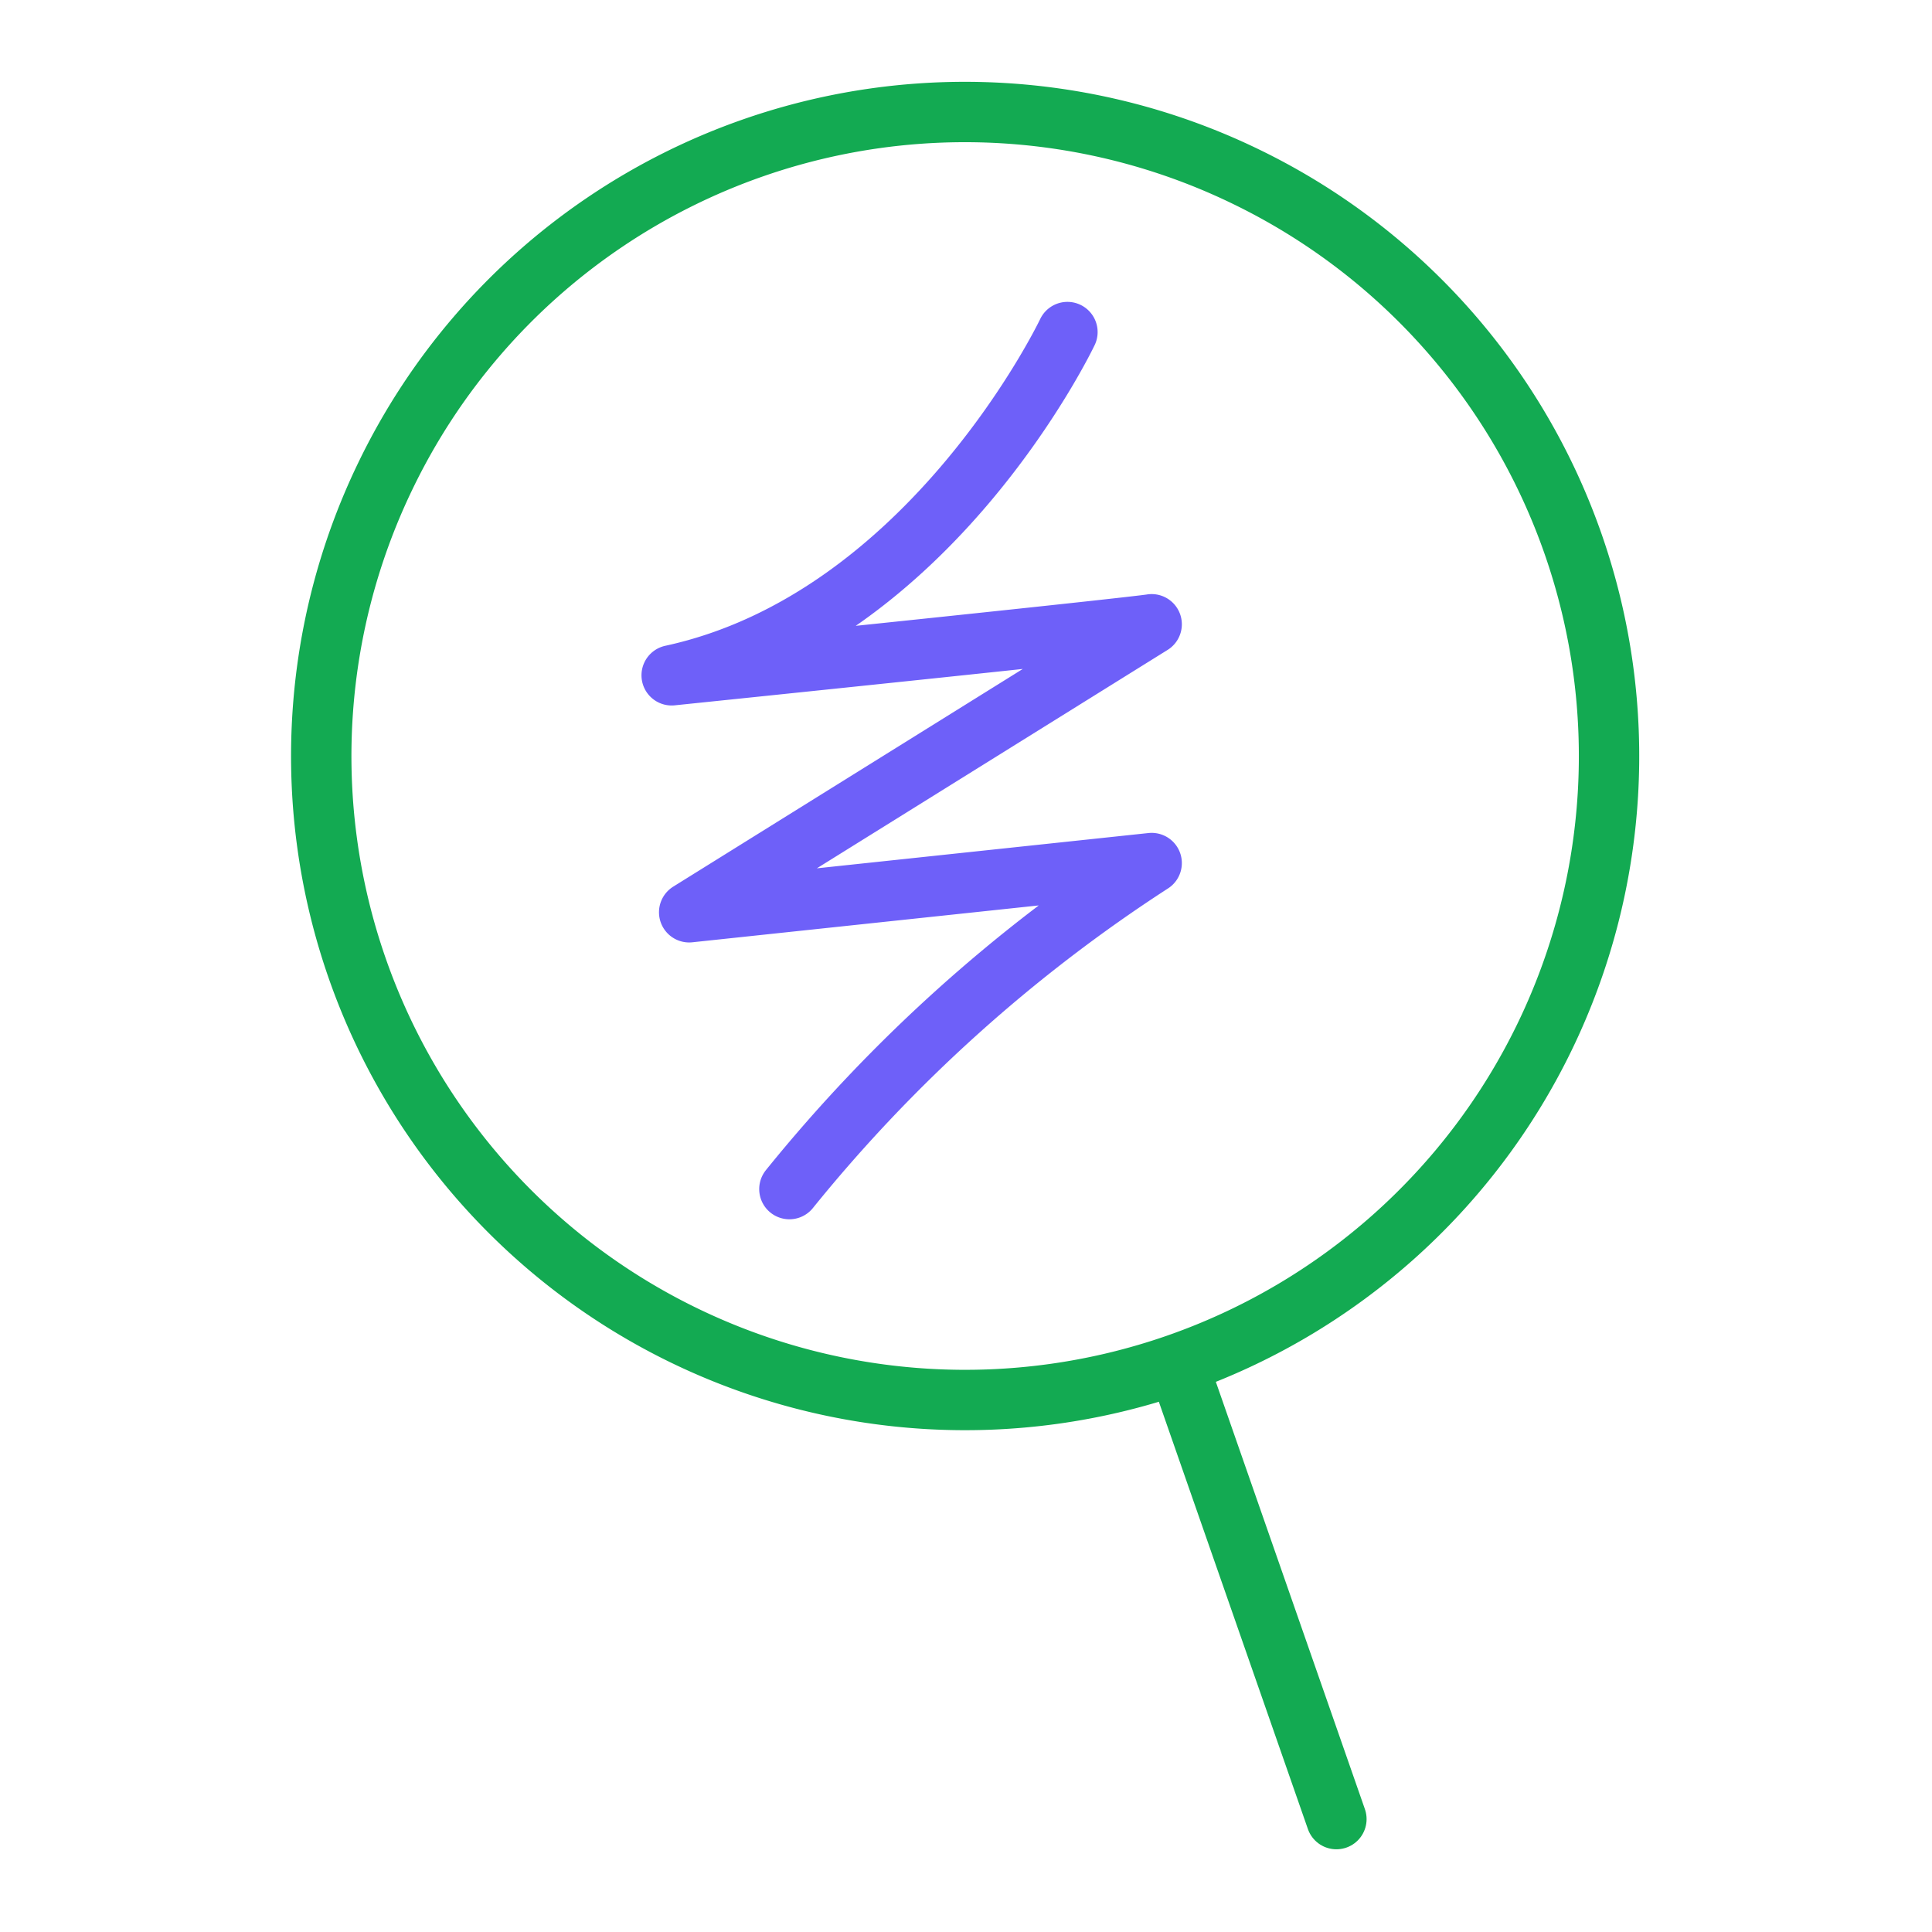 <svg id="Layer_1" data-name="Layer 1" xmlns="http://www.w3.org/2000/svg" viewBox="0 0 64 64"><defs><style>.cls-1,.cls-2{fill:none;stroke-linecap:round;stroke-linejoin:round;stroke-width:2px;}.cls-1{stroke:#6e60f9;}.cls-2{stroke:#13aa52;}</style></defs><path class="cls-1" d="M35.36,11s-4.52,9.51-13.11,11.37c15.78-1.63,15.9-1.69,15.9-1.69L22.83,30.22l15.32-1.63a51.21,51.21,0,0,0-12,10.8"/><path id="Stroke-1" class="cls-2" d="M41.31,5.87a21.33,21.33,0,1,1-28.55,9.91A21.31,21.31,0,0,1,41.31,5.87Z"/><line id="Stroke-3" class="cls-2" x1="39.02" y1="45.21" x2="44.27" y2="60.26"/></svg>